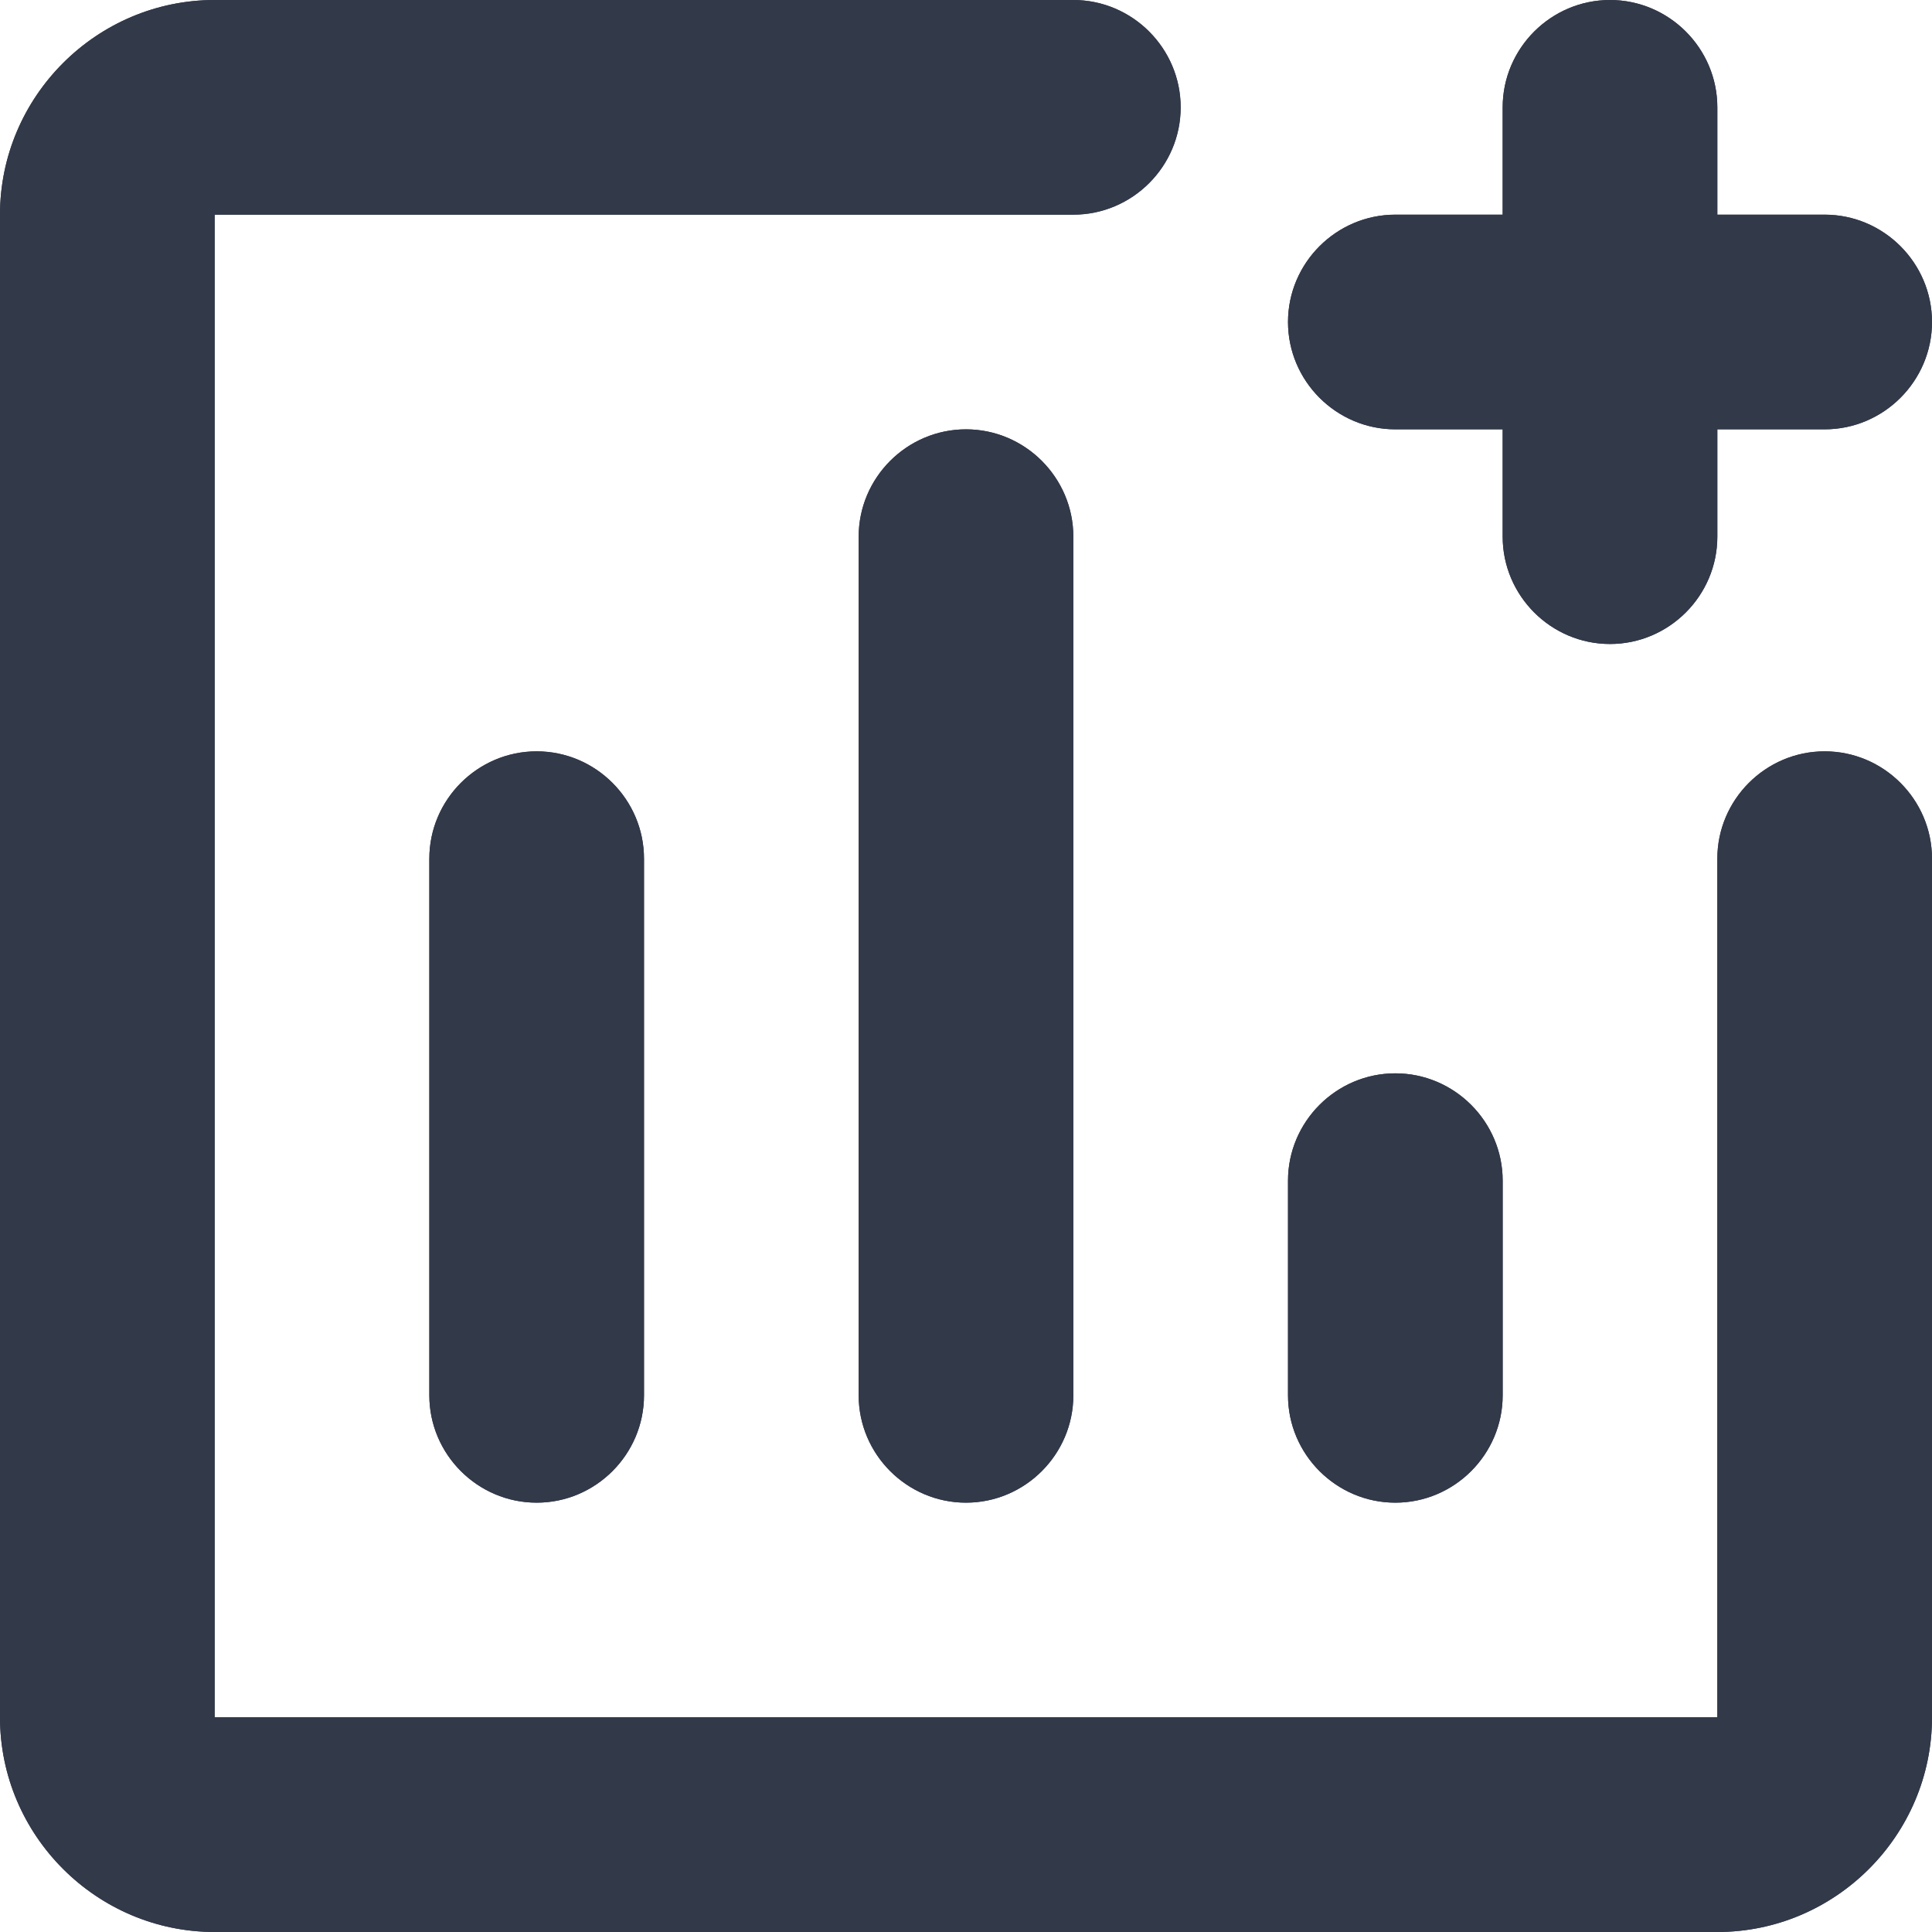 <svg width="18" height="18" viewBox="0 0 18 18" fill="none" xmlns="http://www.w3.org/2000/svg">
<path d="M13 14C13.55 14 14 13.55 14 13V11C14 10.45 13.55 10 13 10C12.45 10 12 10.45 12 11V13C12 13.55 12.45 14 13 14Z" fill="#323949"/>
<path d="M13.7 13V11C13.7 10.616 13.384 10.3 13 10.3C12.616 10.3 12.3 10.616 12.3 11V13C12.3 13.384 12.616 13.7 13 13.7V14C12.45 14 12 13.55 12 13V11C12 10.45 12.45 10 13 10C13.55 10 14 10.45 14 11V13C14 13.55 13.55 14 13 14V13.7C13.384 13.7 13.7 13.384 13.7 13Z" fill="#323949"/>
<path d="M17 7C16.45 7 16 7.45 16 8V16H2V2H10C10.55 2 11 1.55 11 1C11 0.45 10.55 0 10 0H2C0.9 0 0 0.9 0 2V16C0 17.1 0.9 18 2 18H16C17.1 18 18 17.1 18 16V8C18 7.45 17.55 7 17 7Z" fill="#323949"/>
<path d="M16 17.7V18H2V17.7H16ZM17.7 16V8C17.7 7.616 17.384 7.3 17 7.3C16.616 7.3 16.3 7.616 16.3 8V16.3H1.7V1.7H10V2H2V16H16V8C16 7.45 16.45 7 17 7C17.55 7 18 7.45 18 8V16C18 17.1 17.1 18 16 18V17.7C16.934 17.7 17.7 16.934 17.7 16ZM10.7 1C10.7 0.616 10.384 0.3 10 0.3H2C1.066 0.3 0.3 1.066 0.3 2V16C0.3 16.934 1.066 17.7 2 17.7V18C0.9 18 0 17.1 0 16V2C0 0.9 0.9 0 2 0H10C10.55 0 11 0.45 11 1C11 1.55 10.55 2 10 2V1.7C10.384 1.7 10.7 1.384 10.7 1Z" fill="#323949"/>
<path d="M4 8V13C4 13.55 4.45 14 5 14C5.55 14 6 13.55 6 13V8C6 7.45 5.55 7 5 7C4.45 7 4 7.45 4 8ZM8 5V13C8 13.55 8.45 14 9 14C9.55 14 10 13.55 10 13V5C10 4.45 9.55 4 9 4C8.45 4 8 4.45 8 5ZM13 4H14V5C14 5.55 14.45 6 15 6C15.55 6 16 5.55 16 5V4H17C17.55 4 18 3.55 18 3C18 2.45 17.55 2 17 2H16V1C16 0.45 15.55 0 15 0C14.45 0 14 0.45 14 1V2H13C12.45 2 12 2.45 12 3C12 3.55 12.45 4 13 4Z" fill="#323949"/>
<path d="M5.7 13V8C5.7 7.616 5.384 7.3 5 7.3C4.616 7.3 4.3 7.616 4.3 8V13C4.3 13.384 4.616 13.7 5 13.7V14C4.45 14 4 13.55 4 13V8C4 7.45 4.45 7 5 7C5.55 7 6 7.45 6 8V13C6 13.55 5.55 14 5 14V13.7C5.384 13.7 5.7 13.384 5.7 13ZM9.7 13V5C9.7 4.616 9.384 4.3 9 4.3C8.616 4.3 8.3 4.616 8.3 5V13C8.3 13.384 8.616 13.7 9 13.7V14C8.45 14 8 13.55 8 13V5C8 4.45 8.45 4 9 4C9.55 4 10 4.45 10 5V13C10 13.55 9.55 14 9 14V13.7C9.384 13.7 9.7 13.384 9.7 13ZM14 5V4H13V3.7H14.3V5C14.3 5.384 14.616 5.7 15 5.7V6C14.45 6 14 5.55 14 5ZM15.7 5V3.7H17V4H16V5C16 5.55 15.55 6 15 6V5.7C15.384 5.7 15.7 5.384 15.7 5ZM17.7 3C17.7 2.616 17.384 2.3 17 2.3H15.7V1C15.7 0.616 15.384 0.3 15 0.3C14.616 0.3 14.3 0.616 14.3 1V2.3H13C12.616 2.3 12.3 2.616 12.3 3C12.3 3.384 12.616 3.7 13 3.7V4C12.45 4 12 3.55 12 3C12 2.45 12.45 2 13 2H14V1C14 0.45 14.45 0 15 0C15.55 0 16 0.45 16 1V2H17C17.55 2 18 2.45 18 3C18 3.55 17.55 4 17 4V3.7C17.384 3.7 17.7 3.384 17.7 3Z" fill="#323949"/>
</svg>
